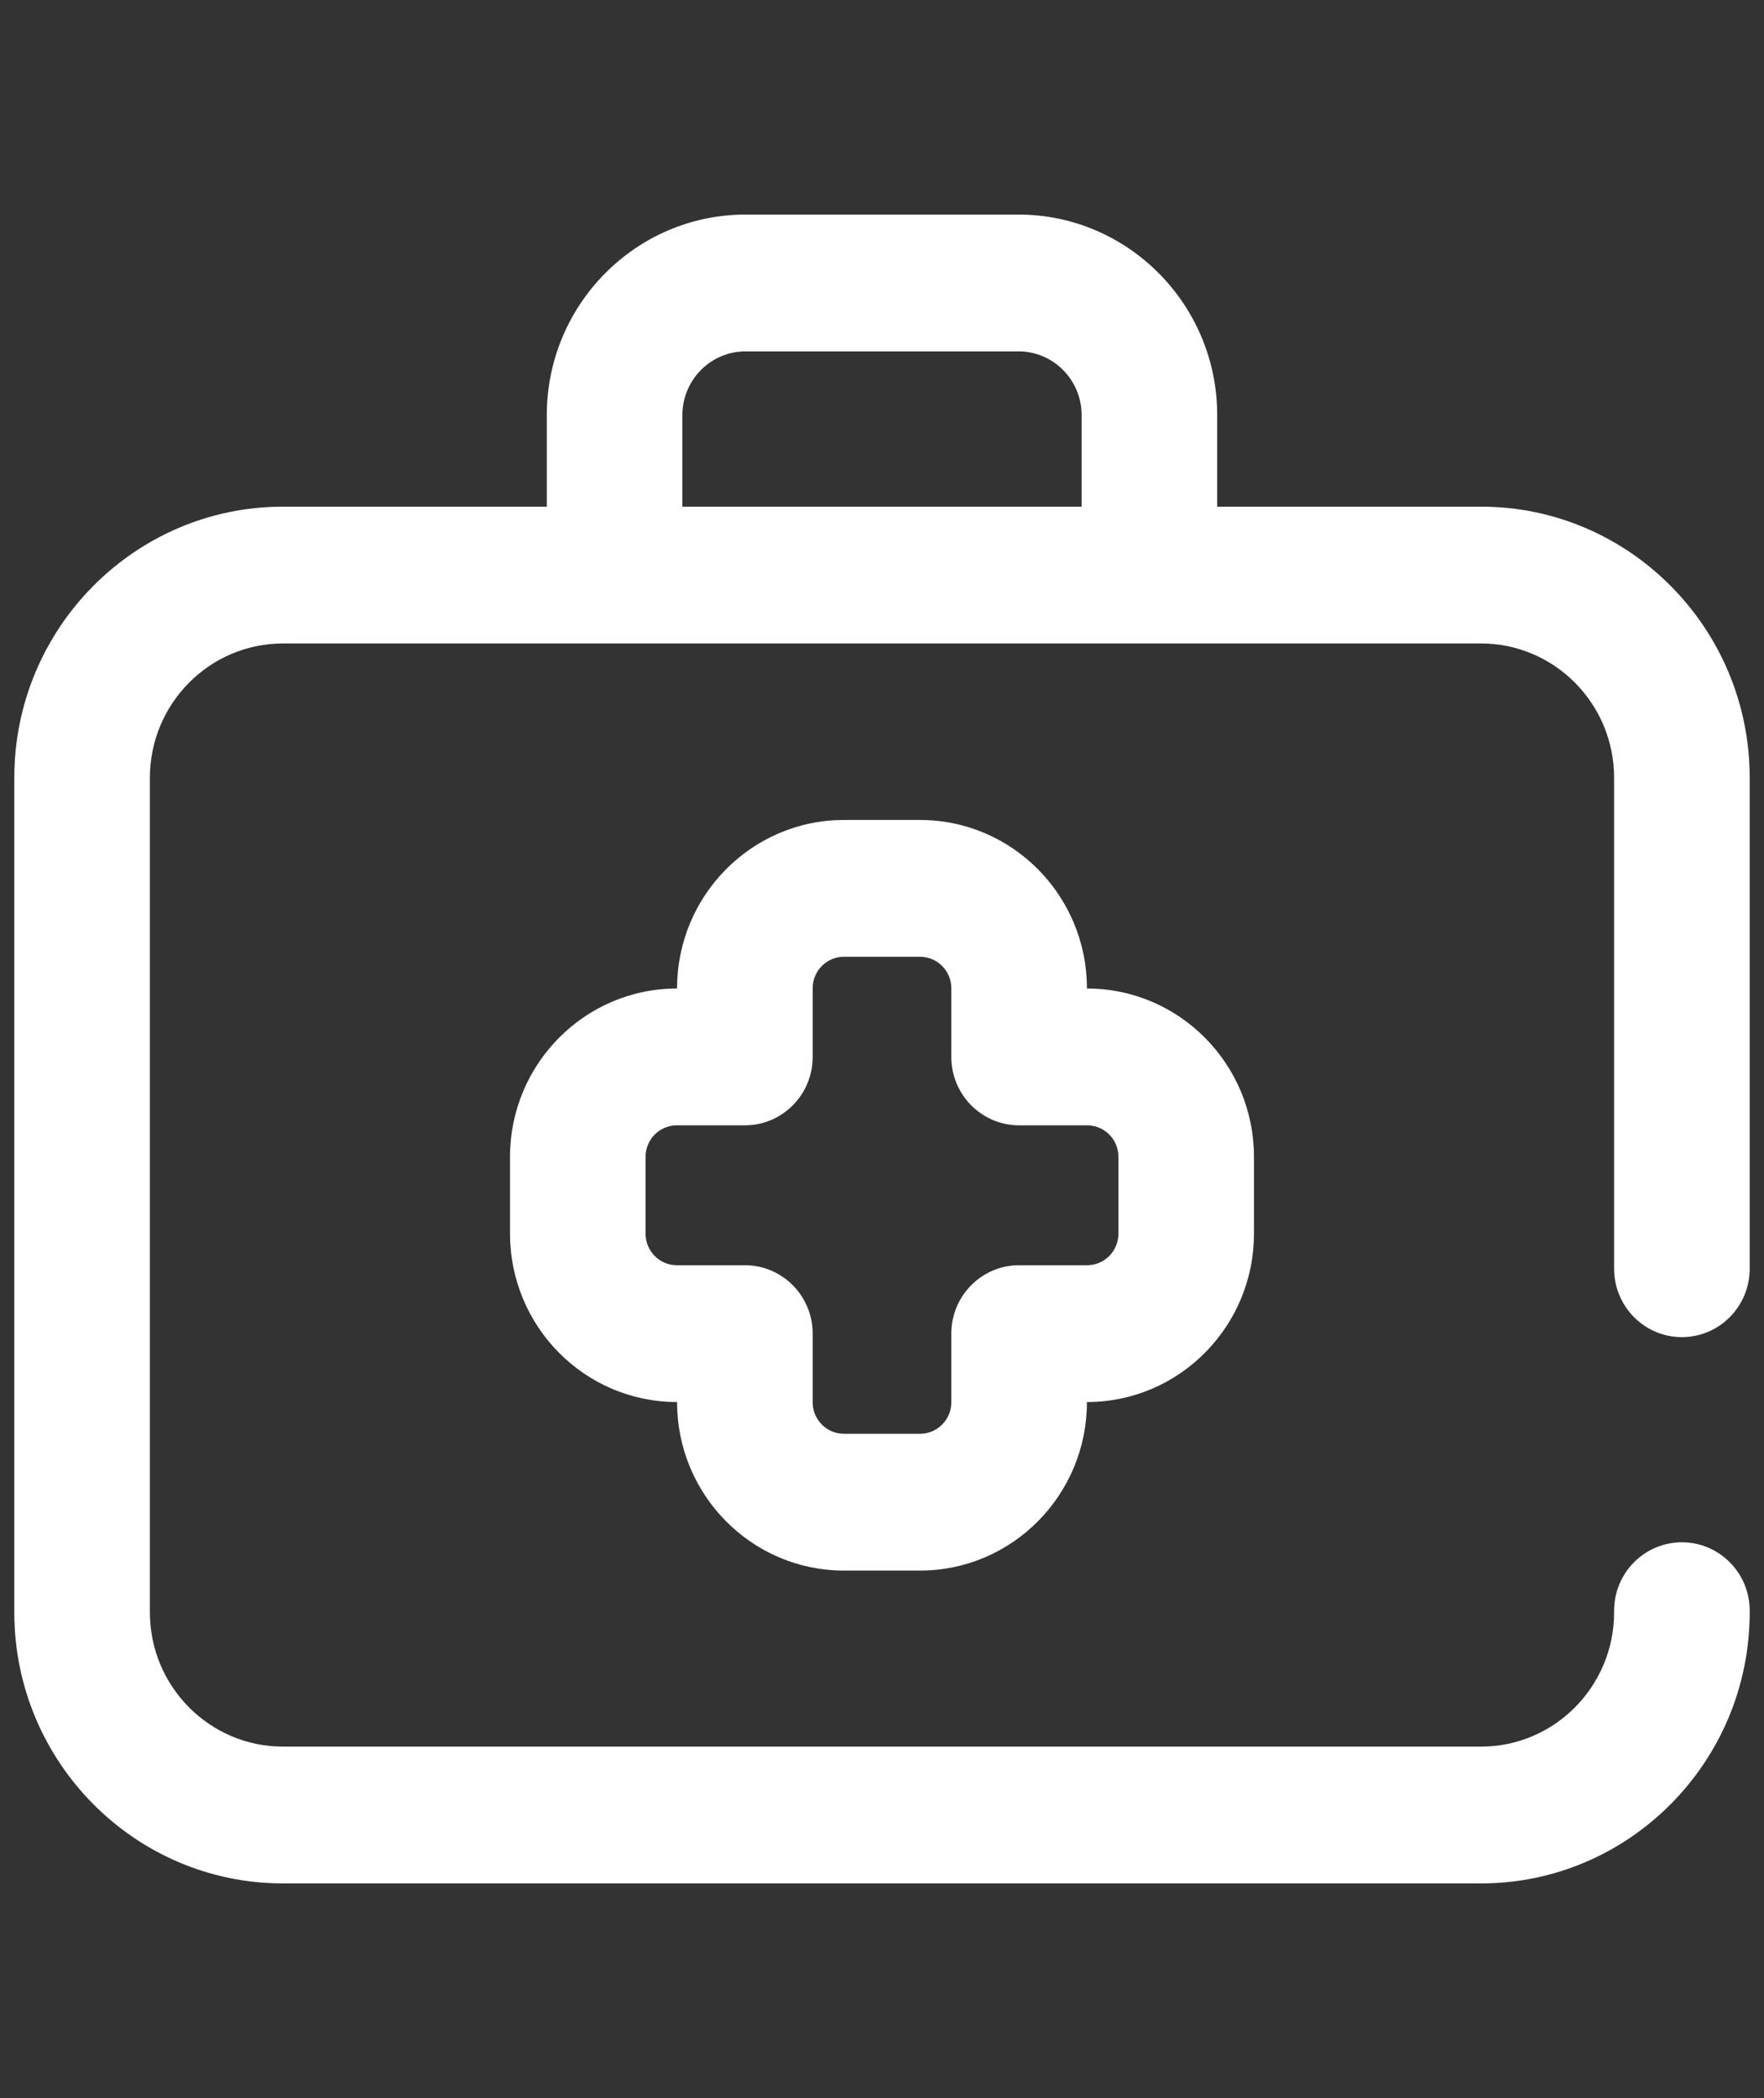 <svg width="37" height="44" viewBox="0 0 37 44" fill="none" xmlns="http://www.w3.org/2000/svg">
<rect x="0" y="0" width="37" height="44" fill="#333333" stroke="none"/>
<g id="icons">
<path id="Vector" d="M35.278 28.043C36.063 28.043 36.7 27.4 36.7 26.608V16.311C36.7 13.176 34.172 10.626 31.065 10.626H25.531V8.706C25.531 6.387 23.66 4.5 21.362 4.5H15.638C13.339 4.5 11.469 6.387 11.469 8.706V10.626H5.935C2.828 10.626 0.3 13.176 0.3 16.311V33.815C0.3 36.95 2.828 39.5 5.935 39.5H31.065C34.172 39.5 36.7 36.95 36.7 33.815V33.78C36.7 32.988 36.063 32.346 35.278 32.346C34.493 32.346 33.856 32.988 33.856 33.78V33.815C33.856 35.368 32.604 36.631 31.065 36.631H5.935C4.396 36.631 3.144 35.368 3.144 33.815V16.311C3.144 14.758 4.396 13.495 5.935 13.495H31.065C32.604 13.495 33.856 14.758 33.856 16.311V26.608C33.856 27.4 34.493 28.043 35.278 28.043ZM14.313 10.626V8.706C14.313 7.969 14.907 7.369 15.638 7.369H21.362C22.093 7.369 22.687 7.968 22.687 8.706V10.626H14.313ZM17.701 32.939H19.299C21.229 32.939 22.798 31.355 22.798 29.409V29.404H22.803C24.733 29.404 26.302 27.82 26.302 25.874V24.261C26.302 22.315 24.733 20.732 22.803 20.732H22.798V20.726C22.798 18.78 21.229 17.197 19.299 17.197H17.701C15.771 17.197 14.202 18.78 14.202 20.726V20.732H14.196C12.267 20.732 10.698 22.315 10.698 24.261V25.874C10.698 27.821 12.267 29.404 14.196 29.404H14.202V29.409C14.202 31.356 15.771 32.939 17.701 32.939ZM14.196 26.535C13.835 26.535 13.541 26.239 13.541 25.874V24.261C13.541 23.897 13.835 23.601 14.196 23.601H15.624C16.409 23.601 17.046 22.959 17.046 22.166V20.726C17.046 20.362 17.339 20.066 17.701 20.066H19.299C19.66 20.066 19.954 20.362 19.954 20.726V22.166C19.954 22.959 20.591 23.601 21.376 23.601H22.803C23.165 23.601 23.459 23.897 23.459 24.261V25.874C23.459 26.239 23.165 26.535 22.803 26.535H21.376C20.591 26.535 19.954 27.177 19.954 27.97V29.409C19.954 29.774 19.66 30.07 19.299 30.07H17.701C17.339 30.07 17.046 29.774 17.046 29.409V27.97C17.046 27.177 16.409 26.535 15.624 26.535H14.196V26.535Z" fill="white"/>
</g>
</svg>
